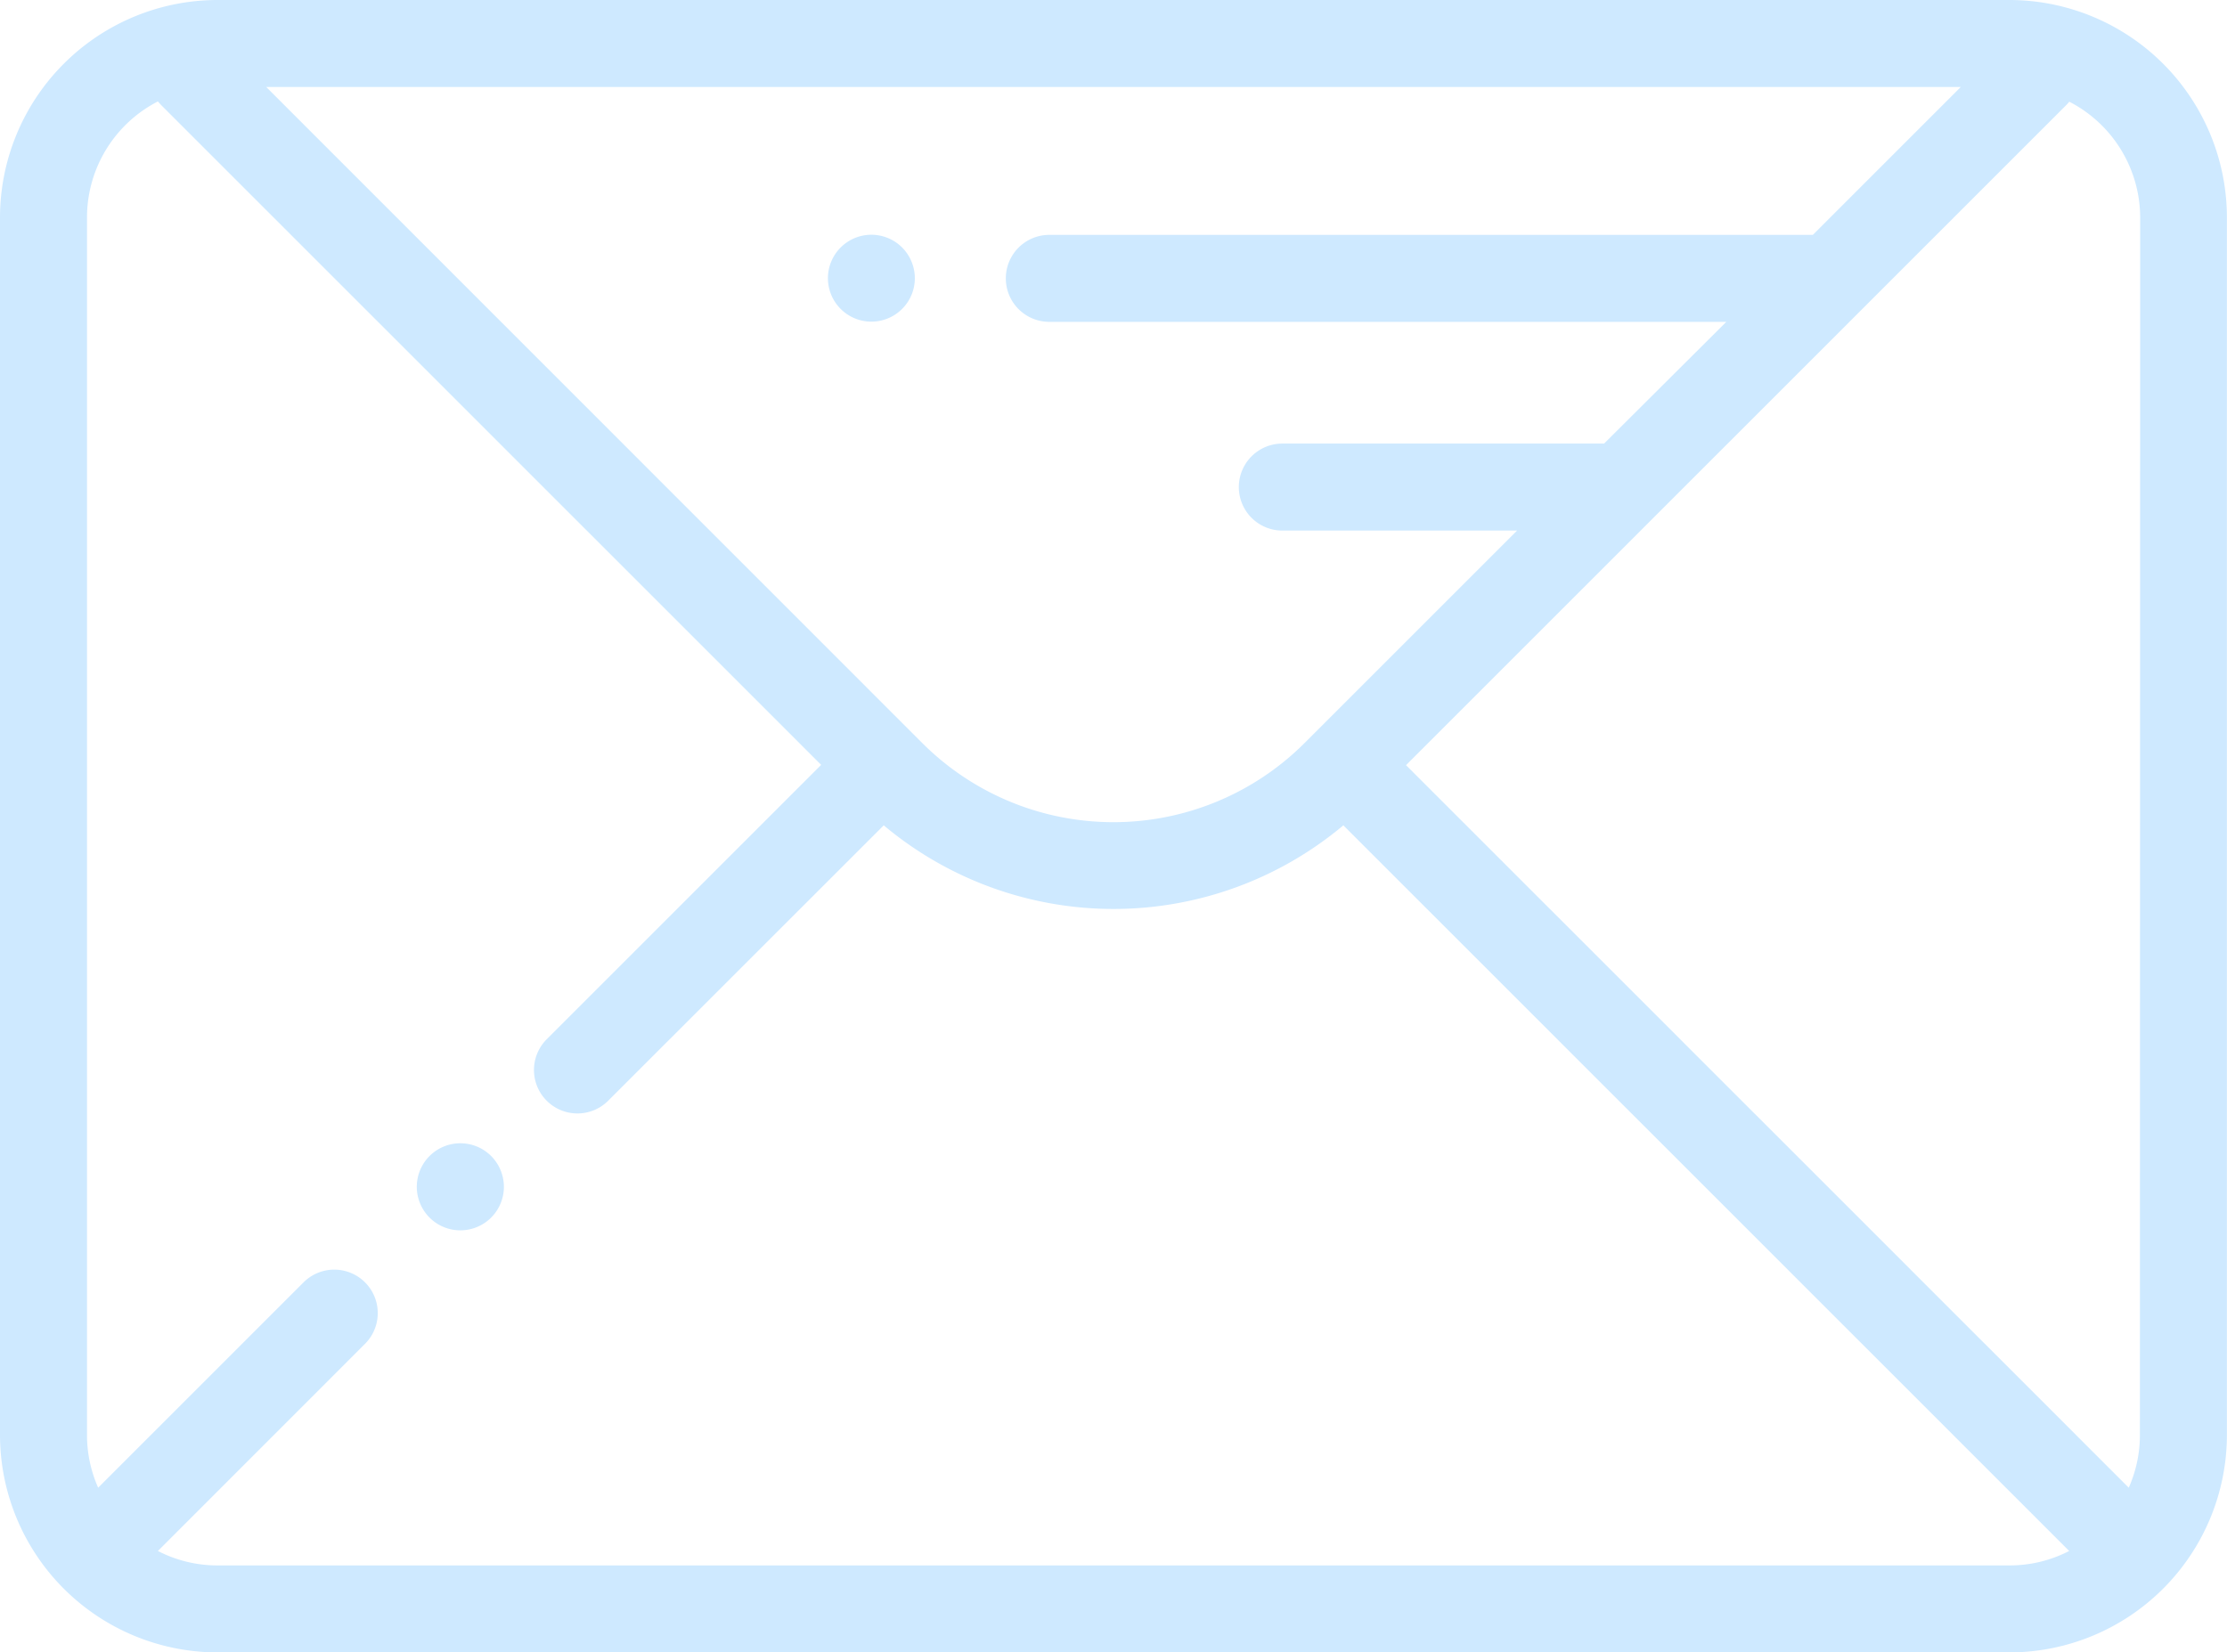 <svg xmlns="http://www.w3.org/2000/svg" width="24.343" height="18.066" viewBox="0 0 24.343 18.066"><g transform="translate(0 0)"><g transform="translate(0 0)"><path d="M21.965,66H2.377A2.38,2.38,0,0,0,0,68.377V81.69a2.38,2.38,0,0,0,2.377,2.377H21.965a2.38,2.38,0,0,0,2.377-2.377V68.377A2.38,2.38,0,0,0,21.965,66Zm-.532.951-1.617,1.617H11.47a.475.475,0,0,0,0,.951h7.4L17.534,70.85H14.017a.475.475,0,1,0,0,.951h2.566l-2.325,2.325a2.955,2.955,0,0,1-4.175,0L2.91,66.951Zm.532,16.165H2.377a1.417,1.417,0,0,1-.651-.158L3.99,80.693a.475.475,0,1,0-.672-.672L1.073,82.266a1.418,1.418,0,0,1-.122-.576V68.377a1.427,1.427,0,0,1,.775-1.268c.01.012.021.024.032.036l7.218,7.218-3,3a.475.475,0,0,0,.672.672L9.66,75.024a3.908,3.908,0,0,0,5.024,0l7.934,7.934A1.418,1.418,0,0,1,21.965,83.116Zm1.426-1.426a1.418,1.418,0,0,1-.122.576l-7.9-7.9,7.218-7.218c.011-.011.022-.023.032-.036a1.428,1.428,0,0,1,.775,1.268Z" transform="translate(0 -66)" fill="#cee9ff"/></g><g transform="translate(9.049 2.567)"><path d="M191.142,120.139a.475.475,0,1,0,.139.336A.478.478,0,0,0,191.142,120.139Z" transform="translate(-190.33 -120)" fill="#cee9ff"/></g><g transform="translate(4.559 12.501)"><path d="M96.7,329.079a.476.476,0,1,0,.139.336A.479.479,0,0,0,96.7,329.079Z" transform="translate(-95.89 -328.94)" fill="#cee9ff"/></g></g></svg>